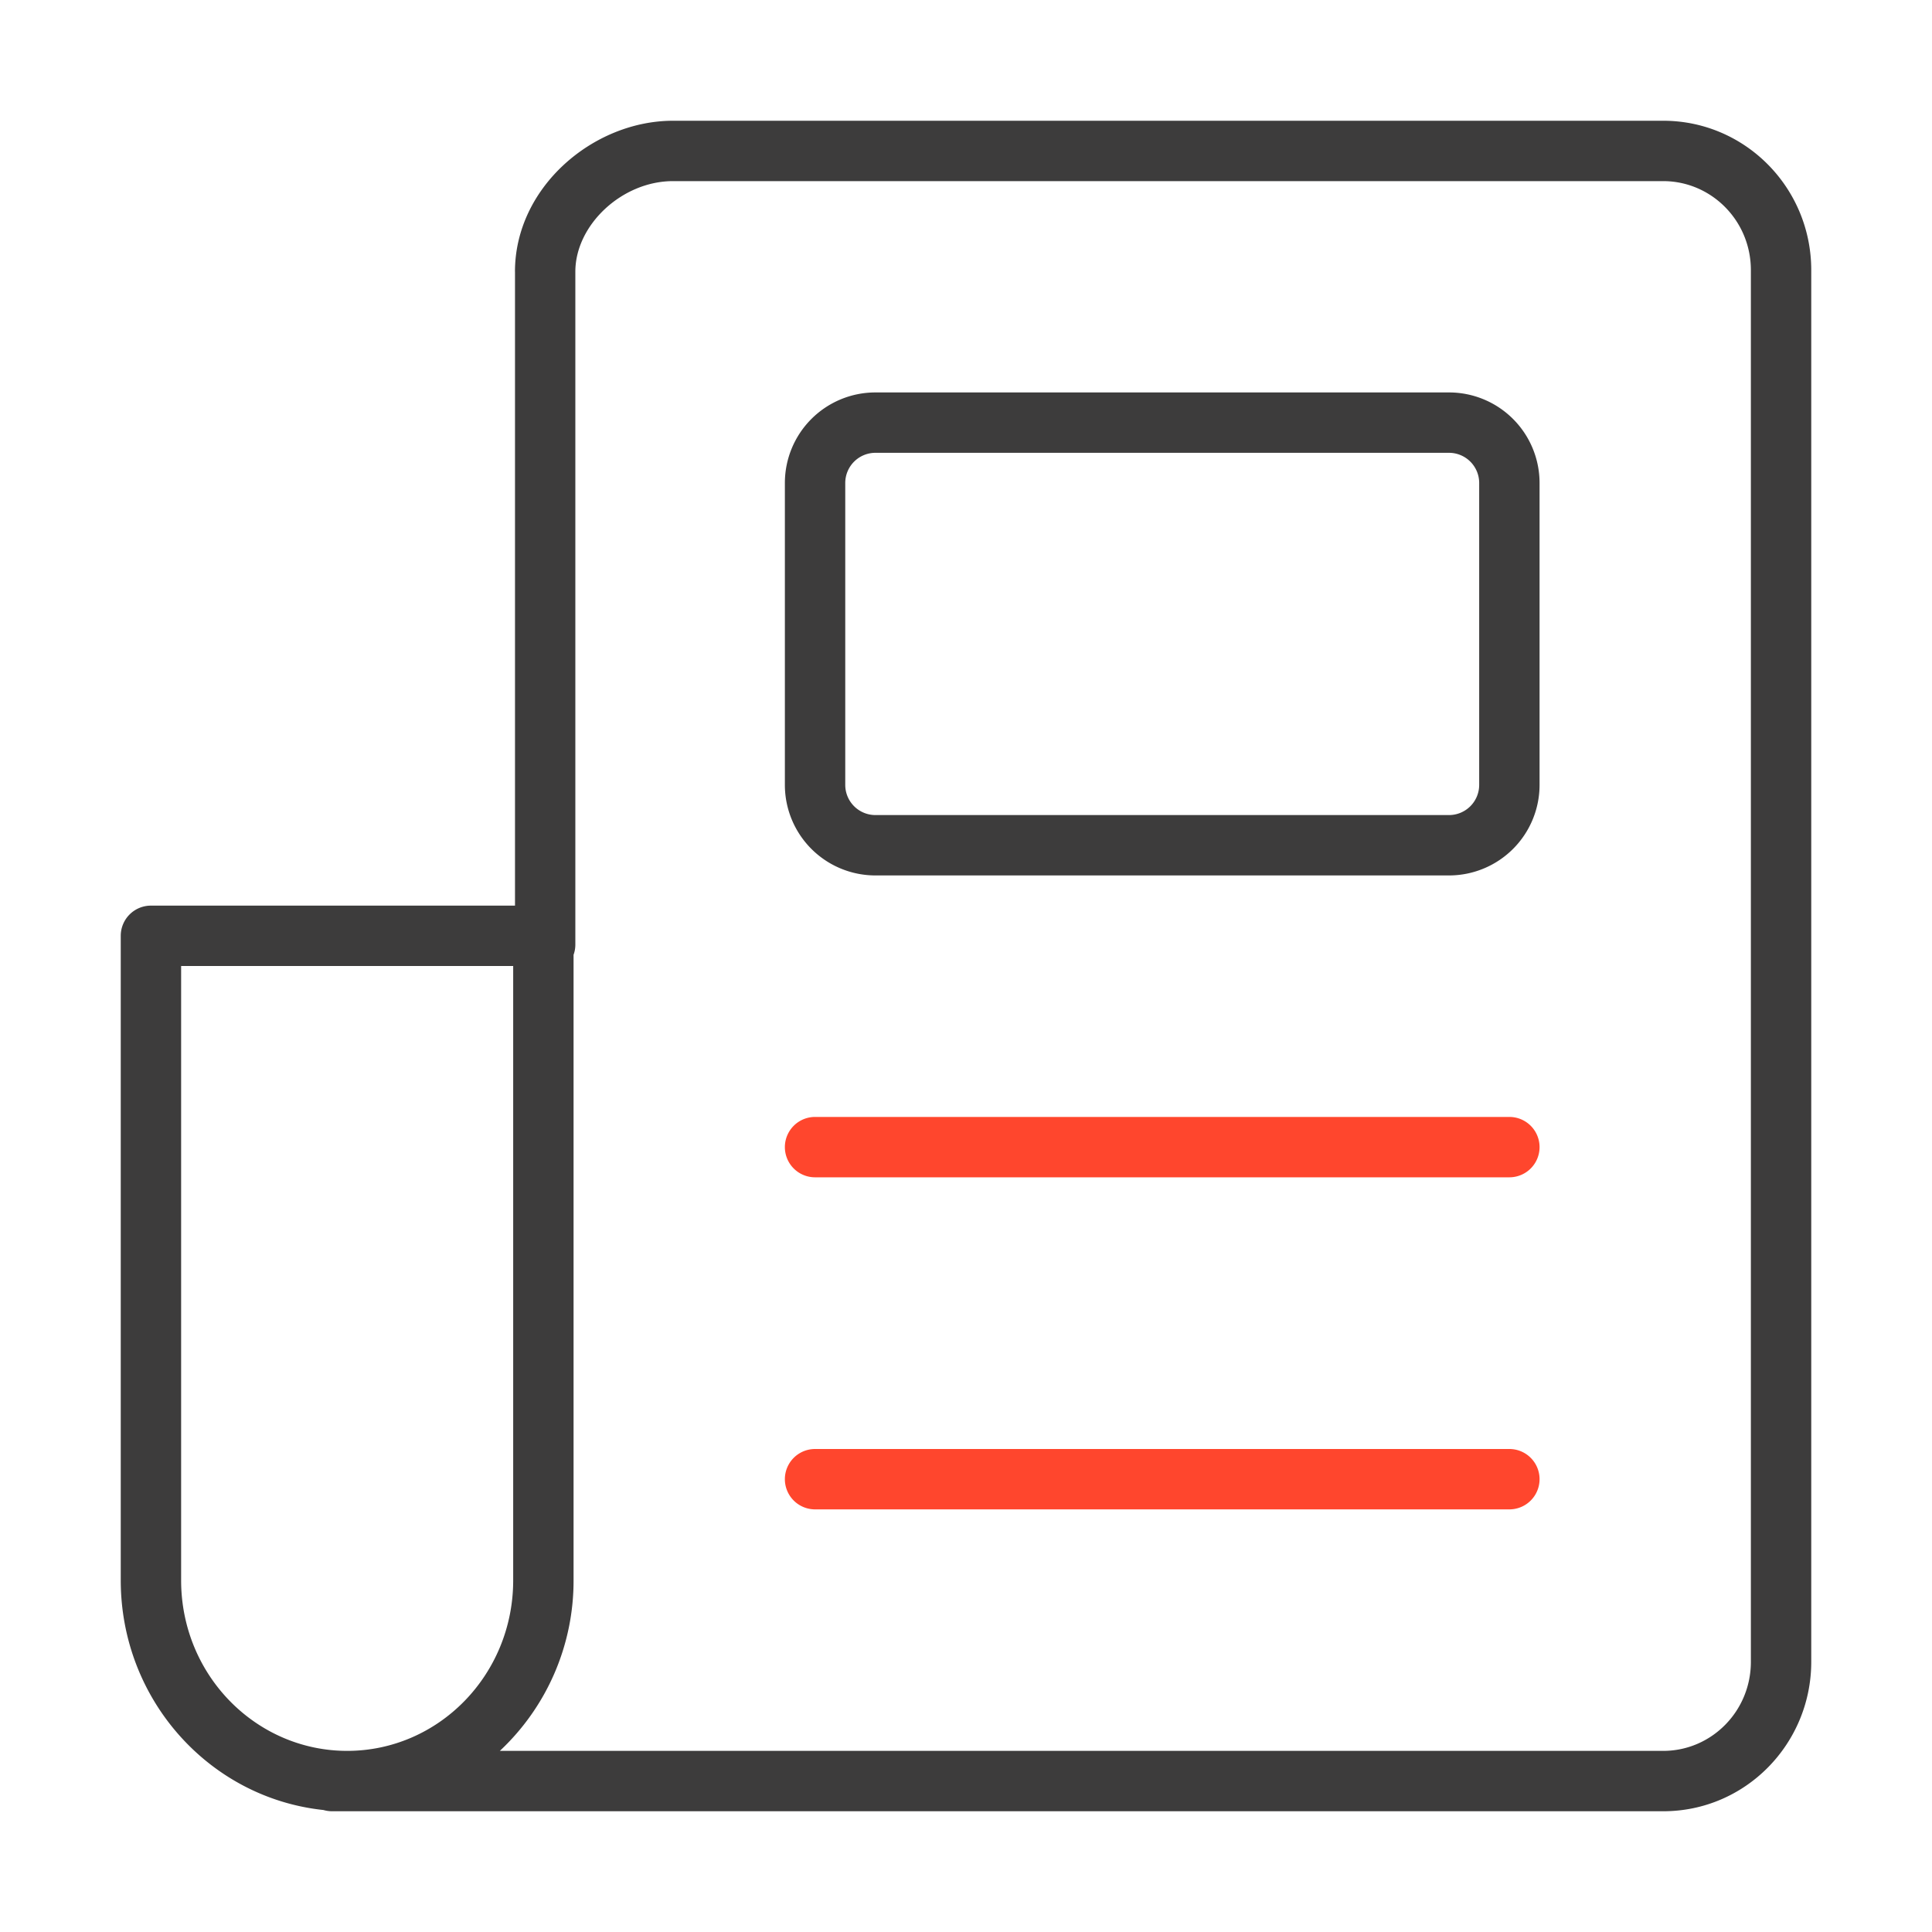 <svg xmlns="http://www.w3.org/2000/svg" width="64" height="64" fill="none" viewBox="0 0 64 64">
  <g class="Size=M">
    <g fill-rule="evenodd" class="Icon" clip-rule="evenodd">
      <path fill="#3D3C3C" d="M22.294 6c-1.69 0-3.235 1.452-3.235 3v22.29c0 .118-.02.232-.059.338V52.35A7.715 7.715 0 0 1 16.558 58h38.538c1.6 0 2.904-1.316 2.904-2.95V8.95C58 7.302 56.683 6 55.096 6H22.294ZM17.06 9v21H5a1 1 0 0 0-1 1v21.349c0 3.947 2.932 7.209 6.714 7.61.09.026.187.041.286.041h44.096C57.829 60 60 57.76 60 55.05V8.95C60 6.213 57.803 4 55.096 4H22.294c-2.643 0-5.235 2.203-5.235 5ZM17 52.349C17 55.485 14.525 58 11.5 58 8.49 58 6 55.5 6 52.349V32h11v20.349ZM29 13a3 3 0 0 0-3 3v10a3 3 0 0 0 3 3h19a3 3 0 0 0 3-3V16a3 3 0 0 0-3-3H29Zm-1 3a1 1 0 0 1 1-1h19a1 1 0 0 1 1 1v10a1 1 0 0 1-1 1H29a1 1 0 0 1-1-1V16Z" class="primary"/>
      <path fill="#FF462D" d="M27 37a1 1 0 1 0 0 2h23a1 1 0 1 0 0-2H27Zm0 11a1 1 0 1 0 0 2h23a1 1 0 1 0 0-2H27Z" class="secondary"/>
    </g>
  </g>
</svg>
